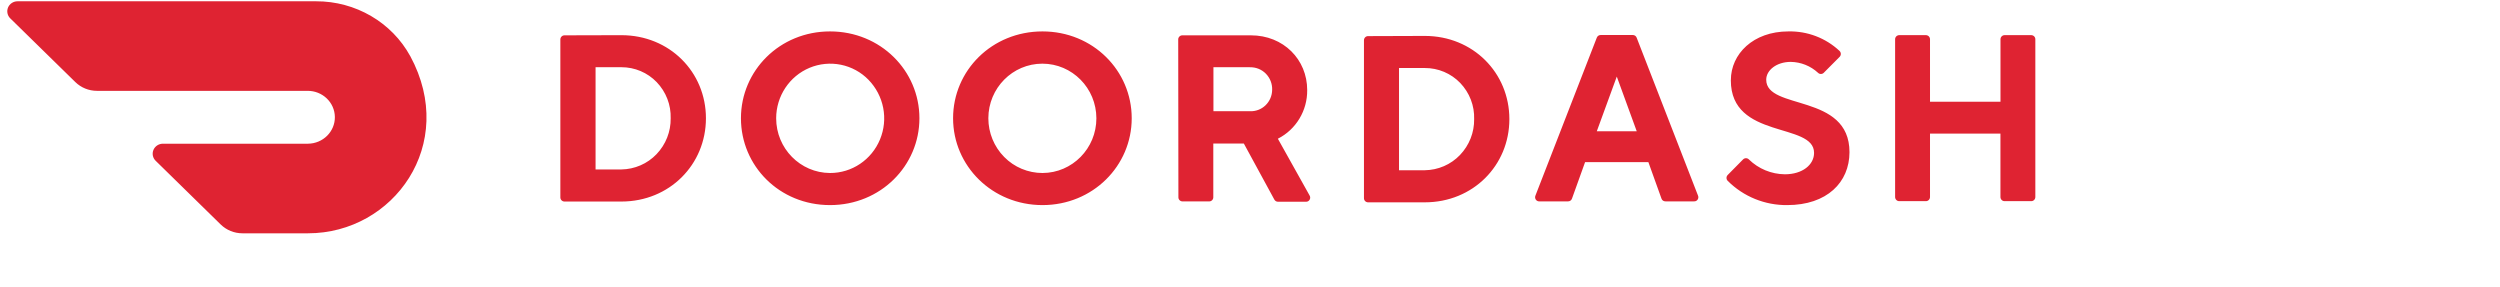 <svg width="322" height="37" viewBox="0 0 322 37" fill="none" xmlns="http://www.w3.org/2000/svg">
<g clip-path="url(#clip0)">
<path d="M76.709 8.659V21.825H80.036C80.885 21.812 81.722 21.632 82.499 21.294C83.276 20.957 83.977 20.469 84.559 19.86C85.755 18.61 86.409 16.949 86.383 15.231C86.408 14.377 86.263 13.527 85.954 12.73C85.645 11.932 85.18 11.202 84.585 10.582C84 9.972 83.294 9.487 82.512 9.156C81.73 8.824 80.887 8.655 80.036 8.657H76.711L76.709 8.659ZM80.036 4.531C86.235 4.531 90.925 9.272 90.925 15.231C90.925 21.19 86.235 25.958 80.036 25.958H72.699C72.629 25.957 72.56 25.942 72.496 25.915C72.432 25.888 72.374 25.848 72.325 25.799C72.276 25.75 72.237 25.691 72.212 25.627C72.186 25.563 72.173 25.494 72.174 25.425V5.085C72.174 4.791 72.409 4.551 72.699 4.551L80.036 4.531ZM106.906 22.283C109.721 22.292 112.264 20.583 113.348 17.953C113.879 16.668 114.021 15.259 113.756 13.896C113.492 12.533 112.833 11.275 111.859 10.274C110.901 9.29 109.664 8.616 108.311 8.34C106.957 8.065 105.55 8.201 104.276 8.731C101.674 9.816 99.975 12.382 99.97 15.231C99.97 19.114 103.07 22.265 106.907 22.283H106.906ZM106.907 4.046C113.433 4.046 118.421 9.121 118.421 15.231C118.421 21.341 113.433 26.416 106.906 26.416C100.38 26.416 95.434 21.366 95.434 15.231C95.434 9.096 100.423 4.046 106.906 4.046H106.907ZM134.273 22.283C138.111 22.273 141.217 19.12 141.214 15.236C141.209 11.349 138.096 8.202 134.259 8.2C130.419 8.2 127.305 11.346 127.299 15.231C127.299 17.102 128.034 18.897 129.342 20.219C129.982 20.871 130.748 21.39 131.595 21.744C132.441 22.099 133.351 22.282 134.271 22.283H134.273ZM134.271 4.046C140.776 4.046 145.765 9.096 145.765 15.231C145.765 21.366 140.756 26.416 134.271 26.416C127.788 26.416 122.757 21.366 122.757 15.231C122.757 9.096 127.746 4.046 134.271 4.046ZM160.98 8.659H156.29V14.325H160.98C161.35 14.342 161.72 14.283 162.067 14.152C162.414 14.022 162.729 13.823 162.995 13.567C163.538 13.048 163.846 12.328 163.853 11.572C163.867 11.188 163.802 10.805 163.662 10.447C163.522 10.088 163.31 9.762 163.039 9.486C162.773 9.215 162.452 9.002 162.098 8.86C161.743 8.718 161.362 8.652 160.98 8.664V8.659ZM151.752 5.085C151.752 4.791 151.99 4.551 152.28 4.551H161.11C165.32 4.551 168.367 7.673 168.367 11.594C168.399 14.245 166.932 16.681 164.589 17.867L168.662 25.154C168.718 25.238 168.75 25.335 168.754 25.436C168.757 25.536 168.733 25.636 168.682 25.723C168.633 25.809 168.56 25.88 168.472 25.926C168.383 25.972 168.283 25.993 168.184 25.984H164.61C164.511 25.986 164.413 25.959 164.329 25.909C164.244 25.858 164.176 25.784 164.131 25.697L160.206 18.485H156.273V25.409C156.274 25.478 156.261 25.546 156.235 25.611C156.21 25.675 156.171 25.734 156.122 25.783C156.073 25.833 156.015 25.872 155.951 25.9C155.886 25.927 155.817 25.942 155.747 25.942H152.304C152.234 25.942 152.164 25.927 152.1 25.9C152.036 25.872 151.977 25.833 151.928 25.783C151.88 25.734 151.841 25.675 151.815 25.611C151.789 25.546 151.777 25.478 151.778 25.409L151.754 5.087L151.752 5.085ZM180.193 8.76V21.927H183.518C184.366 21.915 185.204 21.736 185.981 21.4C186.759 21.063 187.46 20.577 188.043 19.968C189.24 18.72 189.895 17.061 189.87 15.343C189.897 14.489 189.753 13.637 189.445 12.838C189.137 12.039 188.672 11.307 188.077 10.686C187.491 10.075 186.784 9.589 186 9.258C185.216 8.927 184.372 8.758 183.519 8.761L180.193 8.76ZM183.518 4.627C189.717 4.627 194.407 9.372 194.407 15.343C194.407 21.314 189.717 26.06 183.518 26.06H176.204C176.133 26.059 176.064 26.044 176 26.017C175.935 25.99 175.877 25.95 175.828 25.901C175.779 25.851 175.741 25.792 175.715 25.728C175.689 25.664 175.677 25.595 175.678 25.526V5.187C175.678 4.891 175.913 4.652 176.204 4.652L183.519 4.627H183.518ZM208.242 9.863L205.669 16.903H210.81L208.242 9.863ZM204.159 20.882L202.475 25.569C202.441 25.68 202.371 25.776 202.276 25.842C202.181 25.909 202.066 25.942 201.949 25.938H198.295C198.202 25.946 198.109 25.93 198.024 25.89C197.94 25.851 197.867 25.79 197.815 25.713C197.762 25.636 197.73 25.546 197.722 25.453C197.714 25.36 197.73 25.266 197.769 25.181L205.664 4.861C205.701 4.754 205.772 4.661 205.867 4.598C205.962 4.535 206.075 4.503 206.19 4.509H210.277C210.392 4.503 210.506 4.534 210.601 4.597C210.697 4.661 210.768 4.754 210.805 4.861L218.699 25.181C218.738 25.266 218.755 25.36 218.746 25.453C218.738 25.547 218.705 25.636 218.652 25.713C218.599 25.789 218.527 25.85 218.443 25.889C218.358 25.928 218.265 25.945 218.172 25.936H214.52C214.403 25.941 214.288 25.907 214.193 25.841C214.098 25.774 214.028 25.678 213.994 25.568L212.31 20.881H204.159V20.882ZM222.935 10.32C222.935 6.955 225.808 4.046 230.346 4.046C232.789 3.992 235.155 4.894 236.927 6.555C236.981 6.605 237.024 6.666 237.053 6.733C237.083 6.801 237.098 6.873 237.098 6.947C237.098 7.02 237.083 7.093 237.053 7.16C237.024 7.227 236.981 7.288 236.927 7.338L234.903 9.372C234.855 9.422 234.797 9.461 234.733 9.488C234.669 9.515 234.6 9.528 234.53 9.528C234.461 9.528 234.392 9.515 234.327 9.488C234.263 9.461 234.205 9.422 234.157 9.372C233.204 8.491 231.952 7.991 230.646 7.971C228.831 7.971 227.489 9.037 227.489 10.268C227.489 14.245 238.214 11.95 238.214 19.603C238.209 23.482 235.314 26.416 230.195 26.416C228.773 26.431 227.363 26.163 226.049 25.628C224.734 25.094 223.542 24.304 222.543 23.306C222.489 23.256 222.446 23.195 222.416 23.128C222.387 23.06 222.372 22.988 222.372 22.914C222.372 22.841 222.387 22.768 222.416 22.701C222.446 22.634 222.489 22.573 222.543 22.523L224.5 20.541C224.549 20.489 224.608 20.448 224.674 20.419C224.739 20.391 224.81 20.377 224.882 20.377C224.954 20.377 225.025 20.391 225.09 20.419C225.156 20.448 225.215 20.489 225.264 20.541C226.496 21.746 228.155 22.43 229.889 22.449C232.157 22.449 233.652 21.224 233.652 19.689C233.652 15.71 222.931 18.006 222.931 10.351L222.935 10.32ZM257.663 5.058V13.1H248.585V5.058C248.586 4.989 248.573 4.921 248.547 4.857C248.521 4.793 248.483 4.734 248.434 4.685C248.385 4.635 248.327 4.596 248.263 4.569C248.198 4.542 248.129 4.527 248.059 4.526H244.616C244.546 4.527 244.477 4.542 244.413 4.569C244.348 4.596 244.29 4.635 244.241 4.685C244.193 4.734 244.154 4.793 244.128 4.857C244.102 4.921 244.089 4.989 244.09 5.058V25.375C244.09 25.67 244.328 25.909 244.616 25.909H248.059C248.348 25.909 248.585 25.67 248.585 25.375V17.206H257.657V25.375C257.657 25.67 257.894 25.909 258.182 25.909H261.626C261.916 25.909 262.152 25.67 262.152 25.375V5.058C262.153 4.989 262.14 4.921 262.114 4.857C262.088 4.793 262.049 4.734 262 4.685C261.952 4.635 261.893 4.596 261.829 4.569C261.765 4.542 261.696 4.527 261.626 4.526H258.182C258.042 4.53 257.909 4.588 257.812 4.687C257.715 4.787 257.662 4.92 257.663 5.058ZM52.845 7.238C50.457 2.869 45.784 0.149 40.702 0.166H2.251C1.992 0.167 1.738 0.243 1.522 0.385C1.306 0.528 1.137 0.729 1.037 0.966C0.938 1.2 0.912 1.459 0.963 1.708C1.014 1.958 1.139 2.186 1.322 2.365L9.698 10.567C10.438 11.294 11.445 11.701 12.493 11.701H39.599C41.531 11.681 43.11 13.191 43.131 15.07C43.151 16.95 41.602 18.49 39.67 18.509H20.983C20.723 18.509 20.469 18.584 20.252 18.726C20.036 18.868 19.866 19.069 19.765 19.305C19.665 19.54 19.639 19.8 19.689 20.05C19.739 20.299 19.865 20.529 20.048 20.708L28.429 28.917C29.174 29.643 30.178 30.05 31.225 30.049H39.677C50.674 30.049 58.989 18.599 52.845 7.233" fill="#df2332"/>
</g>
<defs>
<clipPath id="clip0">
<rect width="321" height="37" fill="white" transform="translate(0.713)"/>
</clipPath>
</defs>
</svg>
